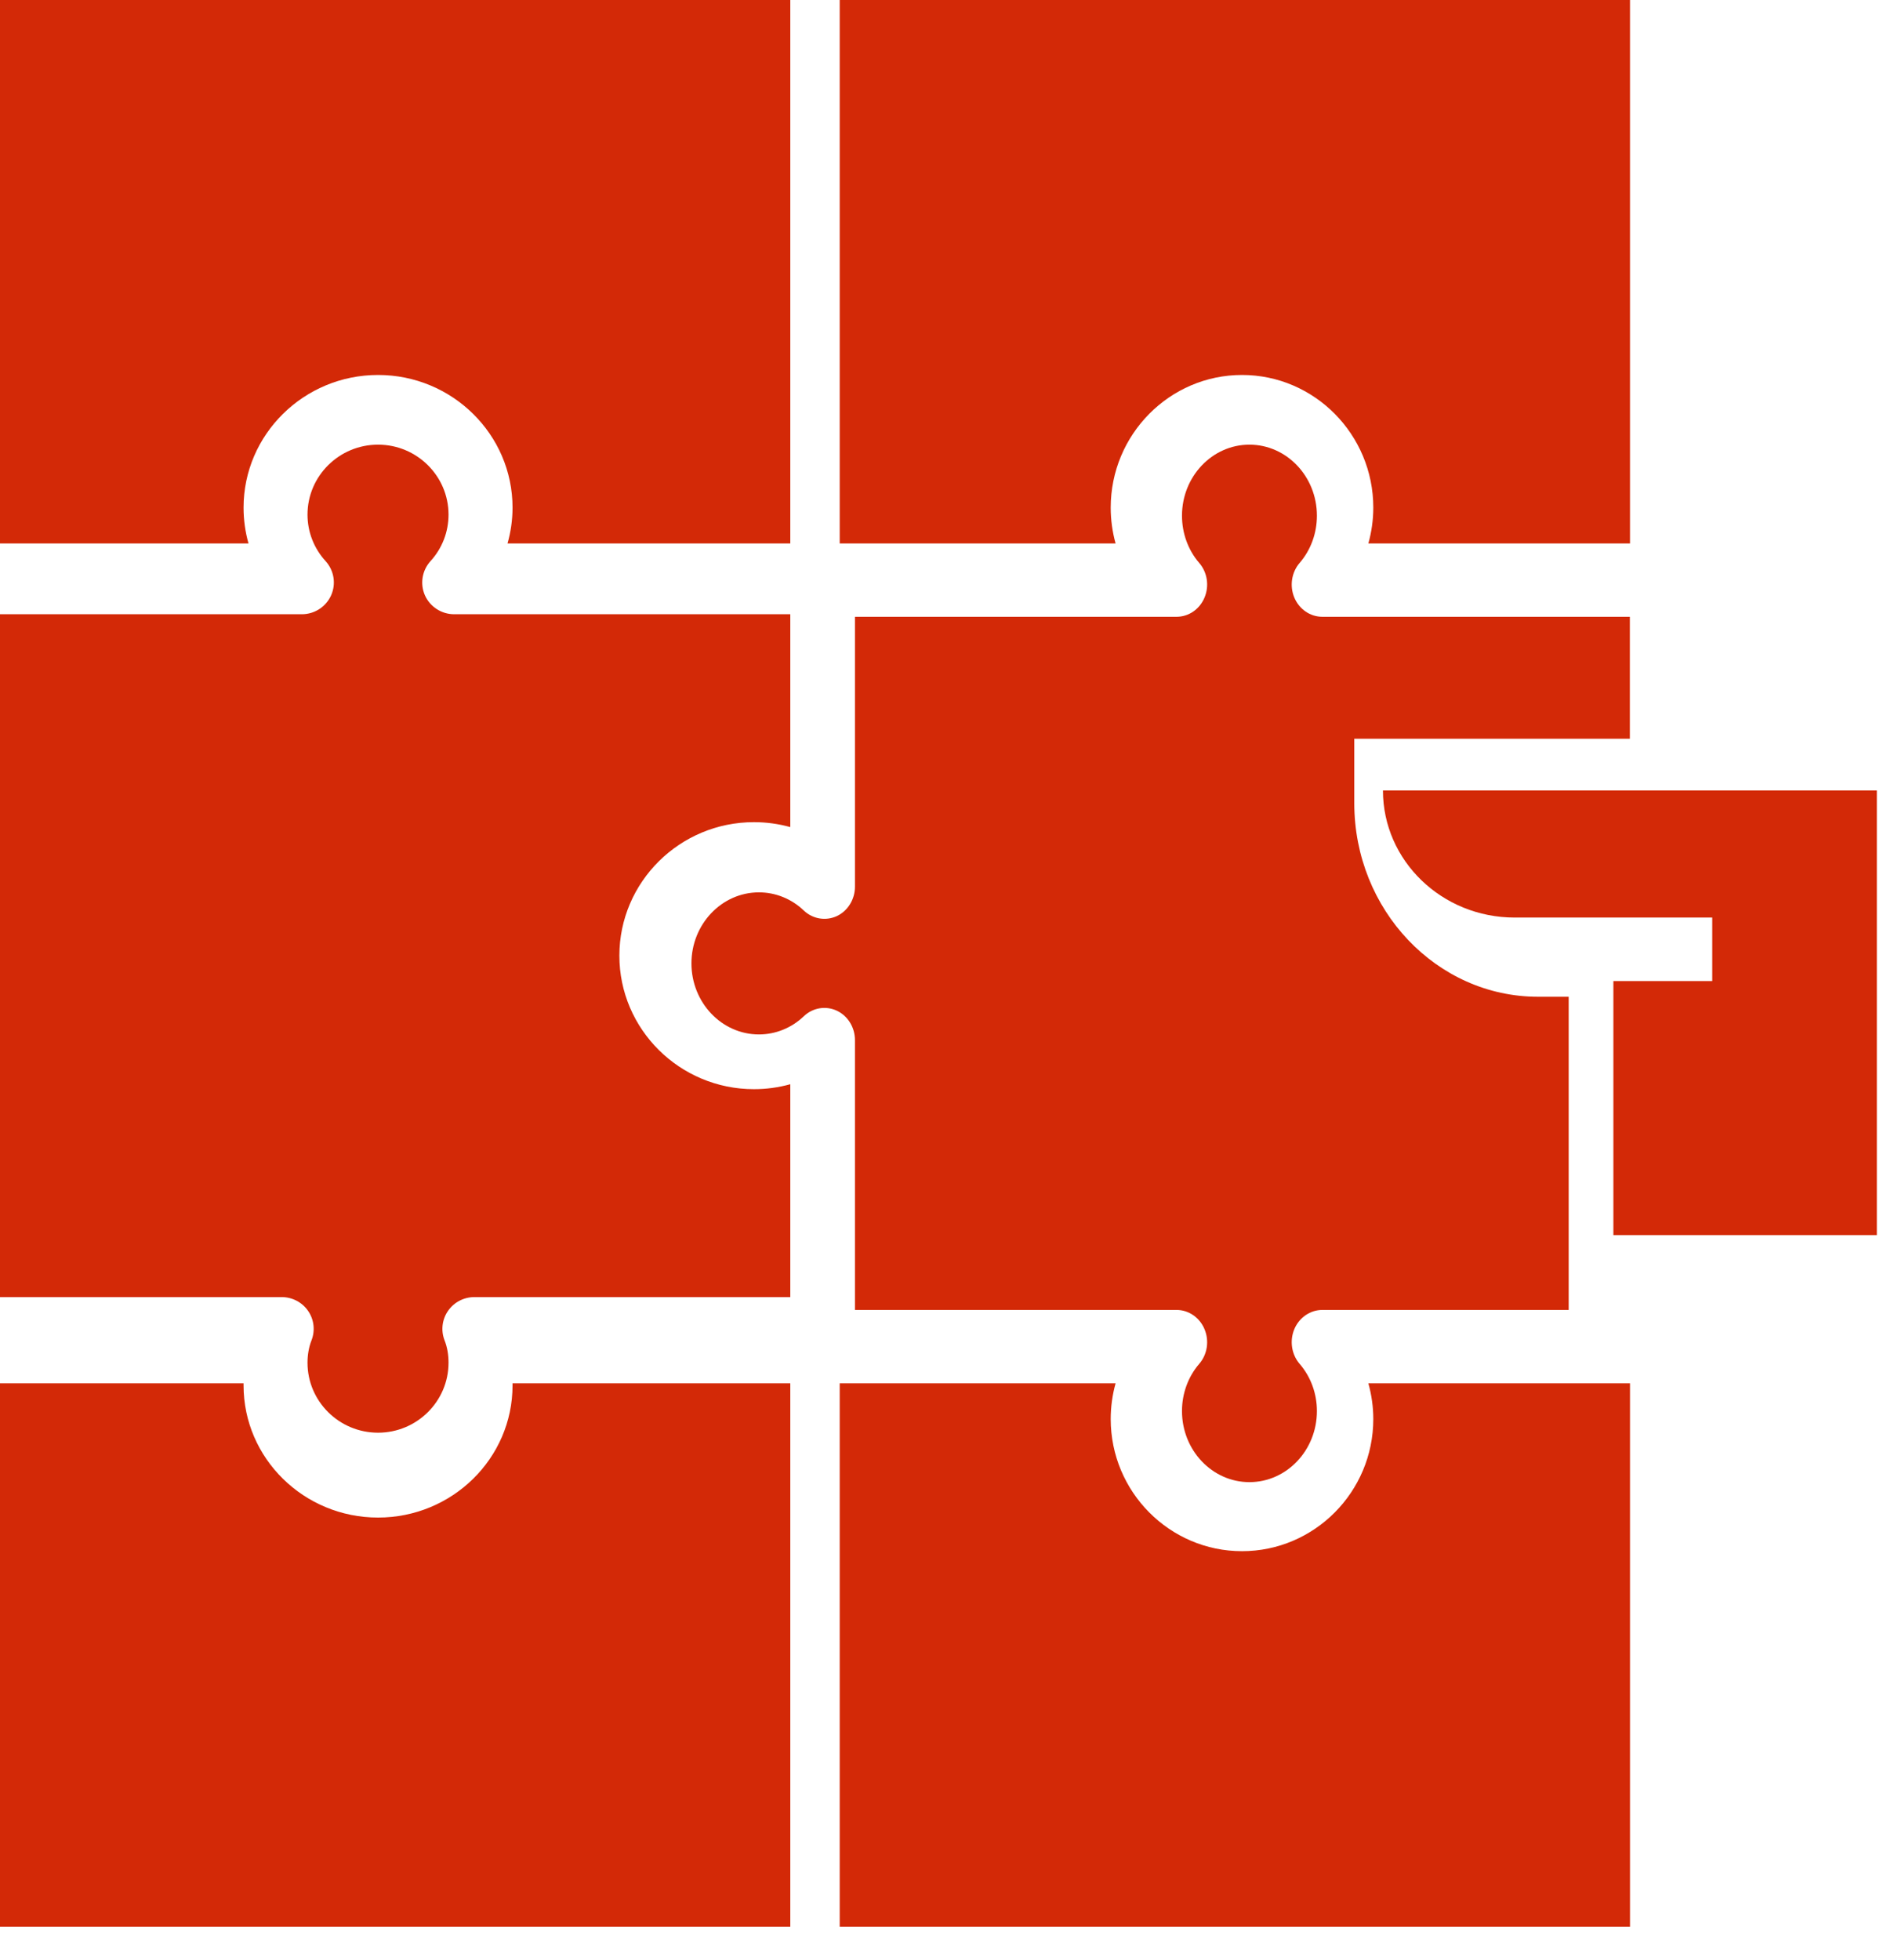 <svg width="26" height="27" viewBox="0 0 26 27" fill="none" xmlns="http://www.w3.org/2000/svg">
    <path d="M20.869 12.639H22.23H23.592V13.514H22.23V17.013H25.86V10.889H19.055C19.055 11.855 19.867 12.639 20.869 12.639Z" fill="#D32907"/>
    <path d="M3.356 6.992C3.356 5.985 4.187 5.165 5.209 5.165C6.231 5.165 7.062 5.985 7.062 6.992C7.062 7.161 7.038 7.327 6.993 7.486H10.889V0H0V7.486H3.424C3.379 7.327 3.356 7.161 3.356 6.992Z" fill="#D32907"/>
    <path d="M22.459 7.486V0H11.57V7.486H15.371C15.327 7.327 15.304 7.161 15.304 6.992C15.304 5.985 16.116 5.165 17.113 5.165C18.11 5.165 18.922 5.985 18.922 6.992C18.922 7.161 18.898 7.327 18.854 7.486H22.459Z" fill="#D32907"/>
    <path d="M7.062 19.084C7.062 20.088 6.231 20.904 5.209 20.904C4.187 20.904 3.356 20.088 3.356 19.084C3.356 19.074 3.356 19.065 3.356 19.055H0V26.541H10.889V19.055H7.062C7.062 19.065 7.062 19.074 7.062 19.084Z" fill="#D32907"/>
    <path d="M18.922 19.547C18.922 20.55 18.11 21.367 17.113 21.367C16.116 21.367 15.304 20.55 15.304 19.547C15.304 19.379 15.327 19.213 15.371 19.055H11.57V26.541H22.459V19.055H18.854C18.898 19.213 18.922 19.379 18.922 19.547Z" fill="#D32907"/>
    <path d="M8.534 13.164C8.534 12.15 9.366 11.325 10.388 11.325C10.559 11.325 10.727 11.348 10.889 11.393V8.461H6.258C6.084 8.461 5.926 8.359 5.855 8.201C5.785 8.043 5.815 7.858 5.932 7.729C6.092 7.554 6.18 7.327 6.18 7.089C6.18 6.557 5.744 6.125 5.209 6.125C4.673 6.125 4.237 6.557 4.237 7.089C4.237 7.327 4.326 7.554 4.486 7.729C4.603 7.858 4.633 8.043 4.562 8.201C4.491 8.359 4.333 8.461 4.159 8.461H0V17.867H3.881C4.027 17.867 4.163 17.938 4.245 18.057C4.327 18.176 4.345 18.328 4.292 18.463C4.256 18.555 4.237 18.659 4.237 18.771C4.237 19.303 4.673 19.735 5.209 19.735C5.744 19.735 6.18 19.303 6.18 18.771C6.18 18.659 6.162 18.555 6.125 18.462C6.073 18.327 6.091 18.175 6.173 18.057C6.255 17.938 6.391 17.867 6.537 17.867H10.889V14.935C10.727 14.98 10.559 15.003 10.388 15.003C9.366 15.003 8.534 14.178 8.534 13.164Z" fill="#D32907"/>
    <path d="M11.78 18.044H16.211C16.378 18.044 16.529 18.148 16.596 18.308C16.664 18.469 16.636 18.657 16.523 18.787C16.37 18.965 16.286 19.196 16.286 19.437C16.286 19.977 16.703 20.416 17.215 20.416C17.728 20.416 18.145 19.977 18.145 19.437C18.145 19.196 18.061 18.965 17.907 18.787C17.795 18.657 17.767 18.469 17.834 18.308C17.902 18.148 18.053 18.044 18.22 18.044H21.614V13.73H21.192C19.796 13.73 18.66 12.534 18.66 11.064V10.176H22.457V8.496H18.22C18.053 8.496 17.902 8.393 17.834 8.232C17.767 8.072 17.795 7.884 17.907 7.754C18.061 7.576 18.145 7.345 18.145 7.103C18.145 6.564 17.728 6.125 17.215 6.125C16.703 6.125 16.286 6.564 16.286 7.103C16.286 7.345 16.37 7.576 16.523 7.754C16.636 7.884 16.664 8.072 16.596 8.232C16.529 8.393 16.378 8.496 16.211 8.496H11.78V12.213C11.78 12.388 11.682 12.548 11.53 12.619C11.378 12.689 11.199 12.66 11.075 12.542C10.906 12.381 10.686 12.292 10.457 12.292C9.944 12.292 9.527 12.731 9.527 13.27C9.527 13.81 9.944 14.249 10.457 14.249C10.686 14.249 10.906 14.16 11.075 13.999C11.199 13.88 11.378 13.851 11.53 13.922C11.682 13.993 11.78 14.152 11.78 14.328V18.044H11.78Z" fill="#D32907"/>
</svg>
